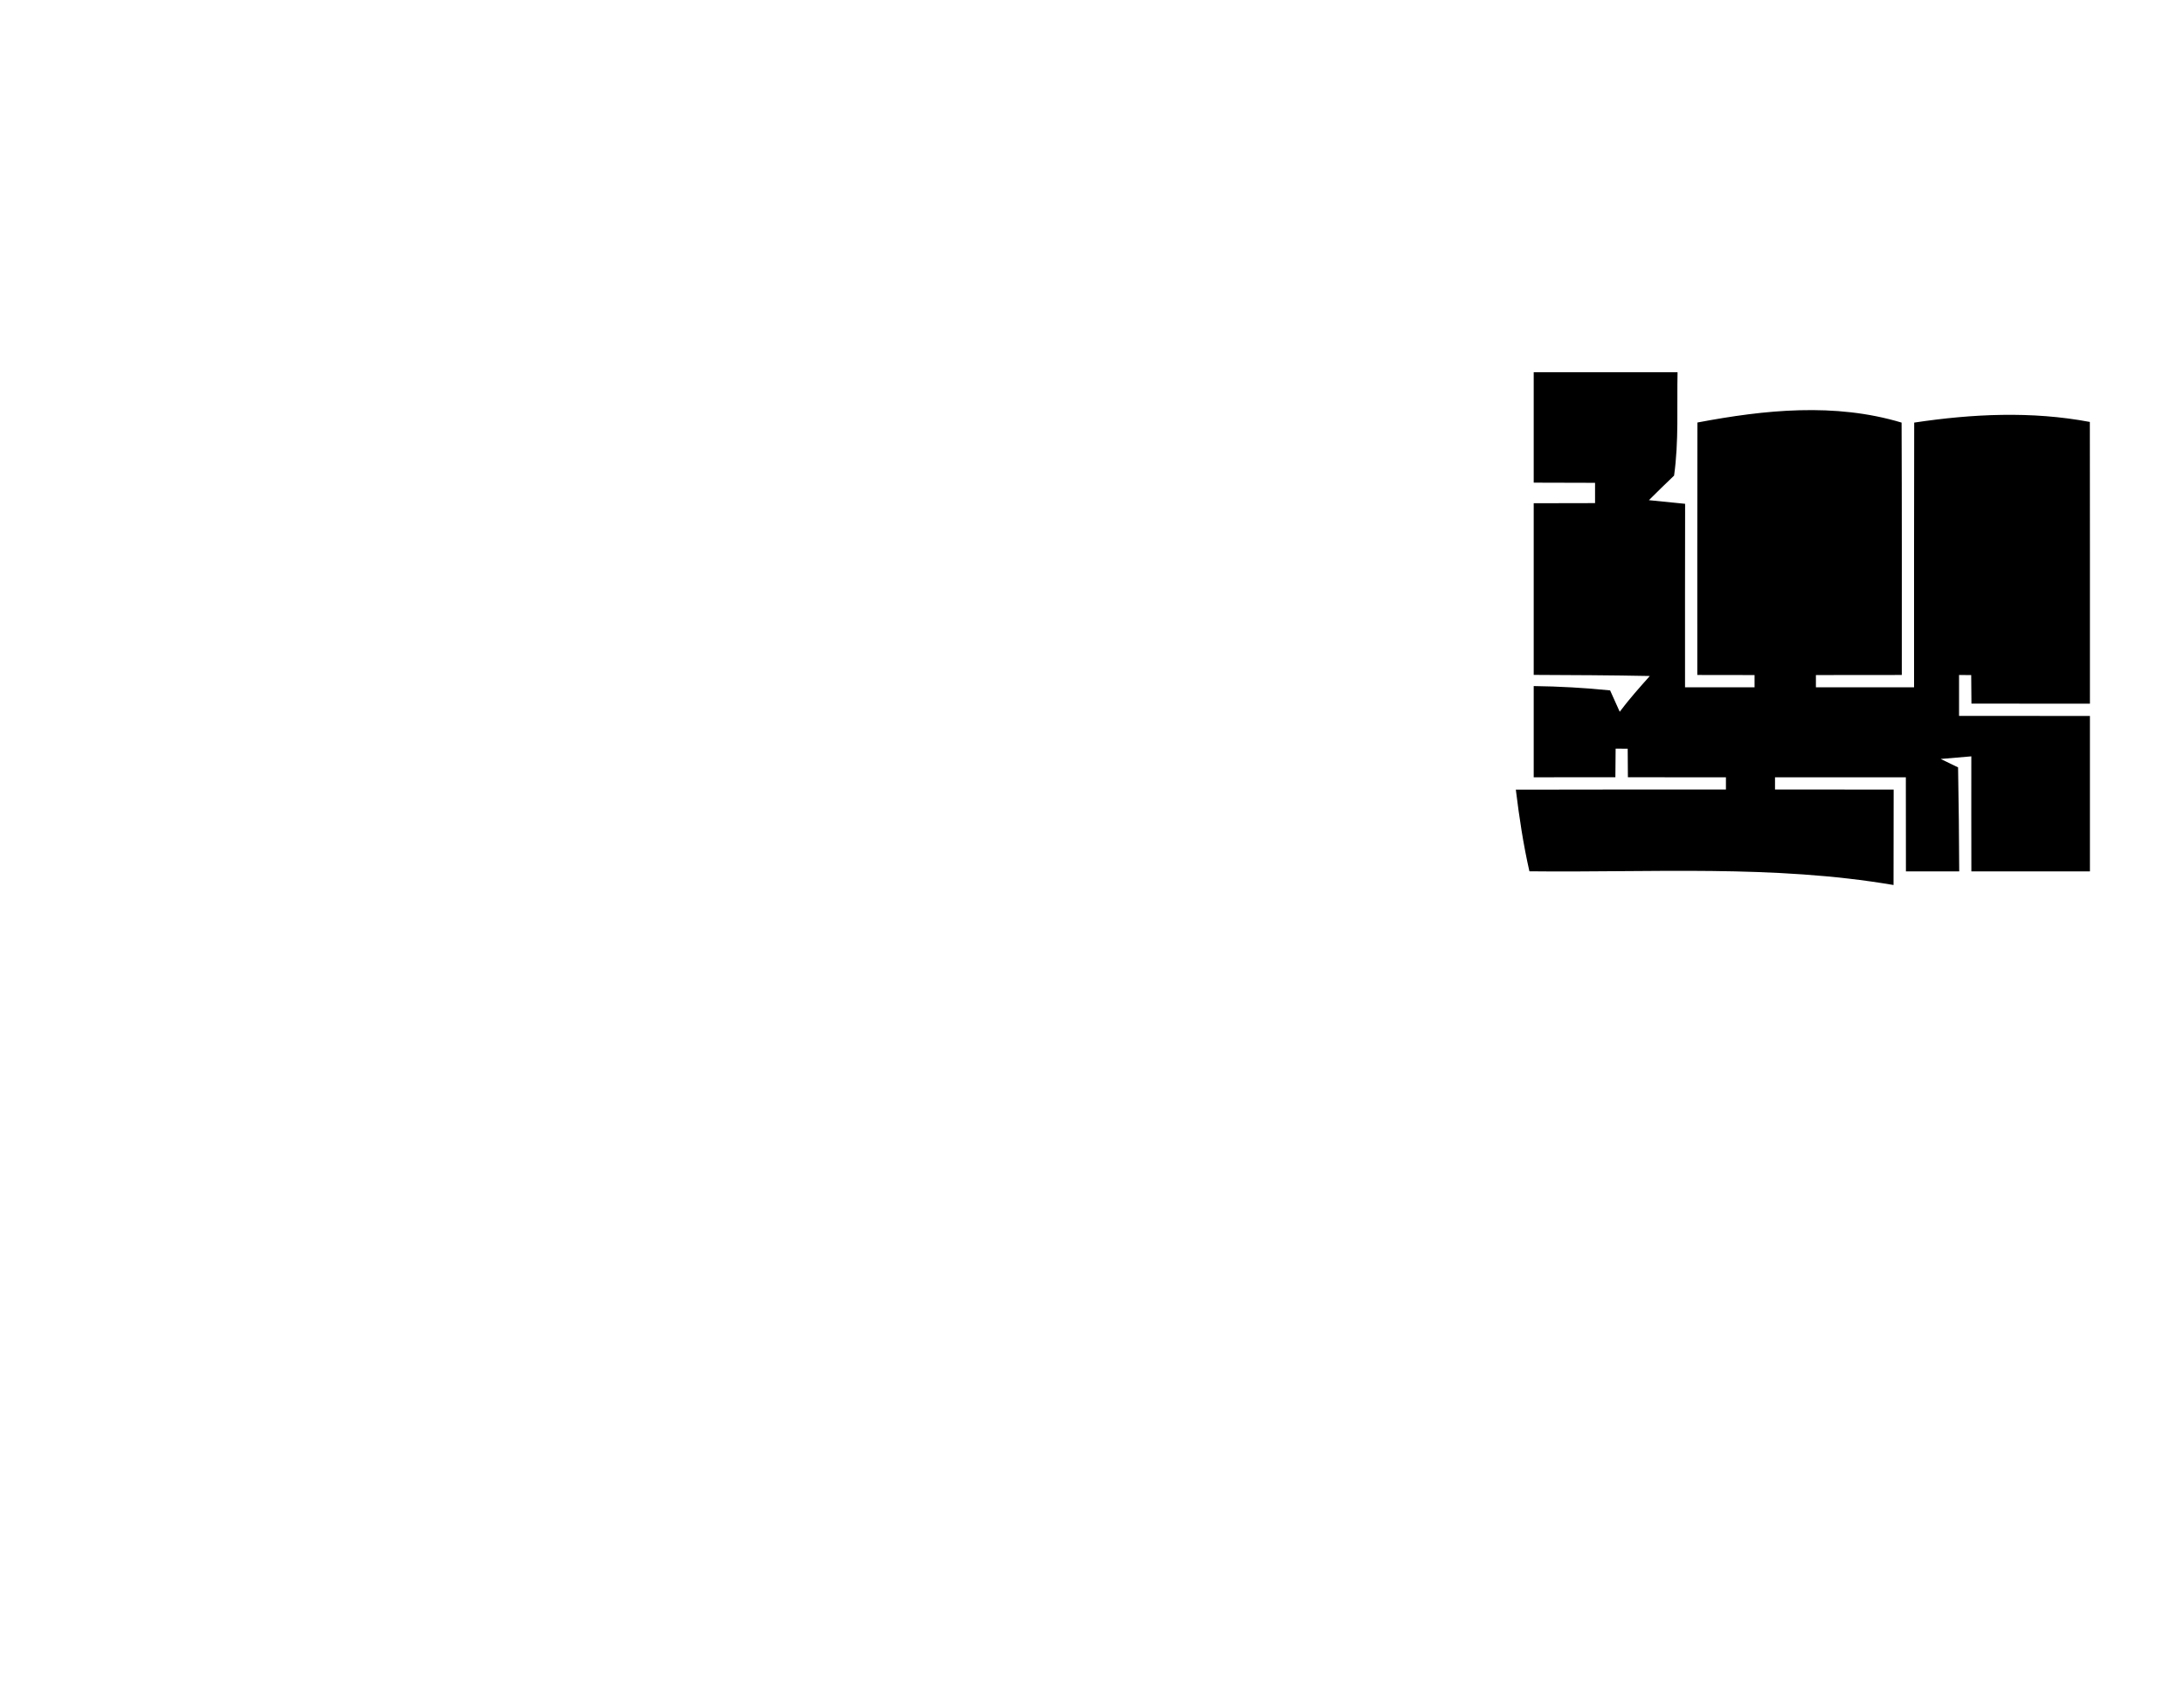 <?xml version="1.0" encoding="UTF-8" ?>
<!DOCTYPE svg PUBLIC "-//W3C//DTD SVG 1.1//EN" "http://www.w3.org/Graphics/SVG/1.1/DTD/svg11.dtd">
<svg width="534pt" height="413pt" viewBox="0 0 534 413" version="1.1" xmlns="http://www.w3.org/2000/svg">
<g id="#000000ff">
<path fill="#000000" opacity="1.00" d=" M 375.00 91.00 C 386.72 91.00 398.44 91.00 410.17 91.00 C 409.99 99.41 410.50 107.92 409.32 116.26 C 407.24 118.24 405.19 120.24 403.17 122.26 C 406.11 122.56 409.06 122.86 412.02 123.15 C 411.98 138.10 412.00 153.05 412.00 168.00 C 417.66 168.00 423.33 168.00 429.00 168.00 C 429.00 167.25 429.00 165.76 429.00 165.01 C 424.32 165.00 419.67 165.01 415.00 164.99 C 415.00 144.42 414.98 123.85 415.03 103.28 C 431.50 100.16 448.62 98.39 464.95 103.30 C 465.03 123.86 465.00 144.43 465.00 164.99 C 457.99 164.99 450.99 165.00 444.00 165.01 C 444.00 165.76 444.00 167.26 444.00 168.01 C 451.99 167.99 460.00 168.00 468.00 168.00 C 468.00 146.43 467.98 124.87 468.03 103.30 C 482.27 101.16 496.75 100.46 510.98 103.14 C 511.01 126.10 511.00 149.05 511.00 172.01 C 501.33 171.99 491.68 172.01 482.03 171.99 C 482.01 170.25 481.99 166.76 481.97 165.02 C 481.23 165.01 479.74 164.99 479.00 164.99 C 479.00 167.49 479.00 172.49 479.00 174.99 C 489.66 175.00 500.33 175.00 511.00 175.01 C 510.99 187.67 511.00 200.33 511.00 213.00 C 501.33 212.99 491.67 213.01 482.01 213.00 C 481.98 203.62 482.00 194.25 482.00 184.88 C 480.13 185.04 476.39 185.36 474.51 185.52 C 475.92 186.22 477.33 186.90 478.76 187.58 C 478.91 196.05 479.01 204.52 479.04 213.00 C 474.67 212.99 470.35 213.01 466.01 213.00 C 465.99 205.33 465.99 197.66 465.99 190.00 C 455.32 189.99 444.66 190.00 434.00 190.00 C 434.00 190.75 434.00 192.24 434.00 192.99 C 443.66 193.01 453.34 192.99 463.01 193.01 C 462.99 200.78 462.99 208.55 462.98 216.33 C 433.55 211.32 403.65 213.33 373.95 212.98 C 372.45 206.40 371.45 199.72 370.63 193.03 C 387.75 192.98 404.87 193.00 422.00 193.00 C 422.00 192.25 422.00 190.76 422.00 190.01 C 414.00 189.99 406.02 189.99 398.03 189.99 C 398.02 188.25 397.99 184.76 397.98 183.01 C 397.24 183.01 395.77 183.01 395.03 183.00 C 395.01 184.75 394.99 188.24 394.97 189.99 C 388.31 190.00 381.65 190.00 375.00 190.00 C 375.00 182.56 375.00 175.13 375.00 167.70 C 381.24 167.78 387.47 168.13 393.68 168.76 C 394.27 170.06 395.45 172.68 396.03 173.98 C 398.32 170.93 400.85 168.08 403.39 165.24 C 393.92 165.05 384.46 165.01 375.00 164.97 C 375.00 150.98 375.00 137.00 375.00 123.01 C 378.75 123.00 386.25 122.99 390.00 122.98 L 390.00 118.02 C 386.25 118.01 378.75 117.99 375.00 117.98 C 375.00 108.99 375.00 99.99 375.00 91.00 Z" />
</g>
</svg>
